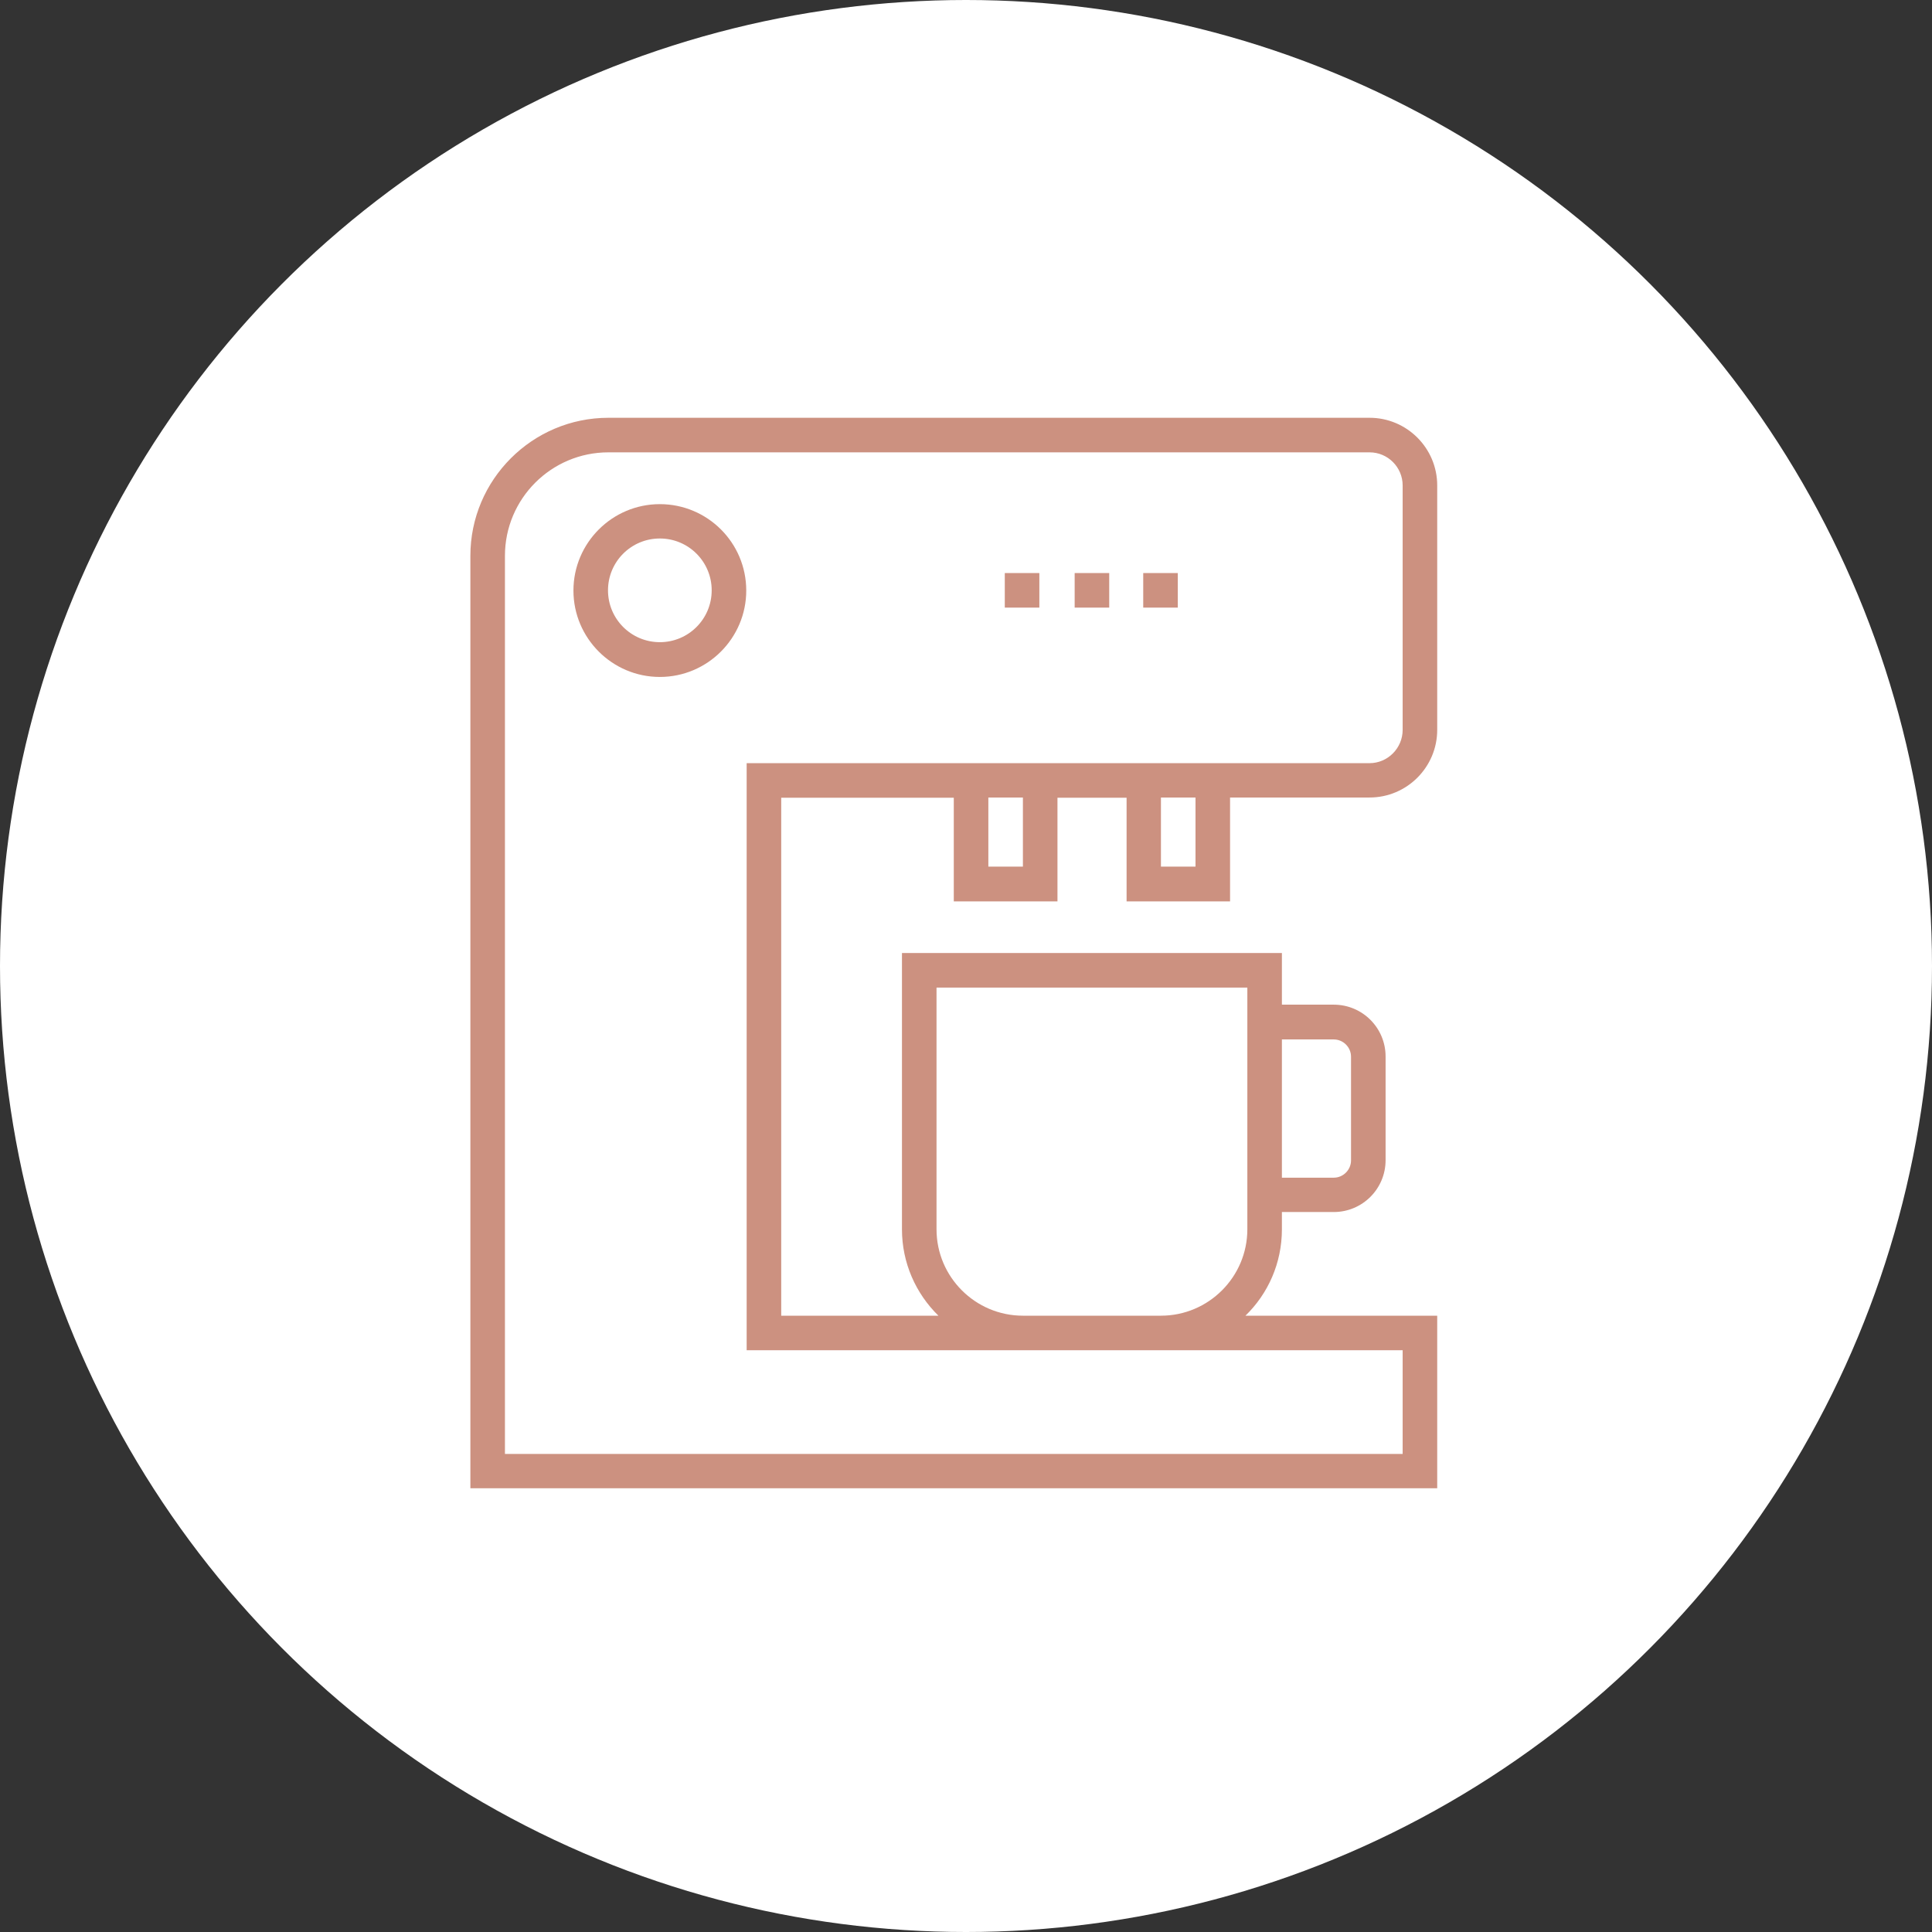 <svg width="90" height="90" viewBox="0 0 90 90" fill="none" xmlns="http://www.w3.org/2000/svg">
<rect x="0" y="0" width="90" height="90" fill="#333333" stroke="none"/>
<g id="Group 180">
<circle id="Ellipse 18" cx="45" cy="45" r="45" fill="white"/>
<g id="Group">
<path id="Vector" d="M57.301 41.981V37.151H63.8C65.537 37.151 66.951 35.738 66.951 34V22.613C66.951 20.875 65.537 19.462 63.8 19.462H28.342C24.798 19.462 21.912 22.348 21.912 25.892V69.33H66.951V61.29H58.018C59.068 60.27 59.716 58.846 59.716 57.266V56.461H62.131C63.466 56.461 64.546 55.381 64.546 54.046V49.216C64.546 47.881 63.466 46.801 62.131 46.801H59.716V44.396H42.017V57.266C42.017 58.836 42.664 60.26 43.715 61.29H36.392V37.161H44.431V41.991H49.261V37.161H52.481V41.991H57.301V41.981ZM55.691 40.371H54.081V37.151H55.691V40.371ZM62.131 48.421C62.573 48.421 62.936 48.784 62.936 49.226V54.056C62.936 54.497 62.573 54.861 62.131 54.861H59.716V48.421H62.131ZM43.627 57.266V46.006H58.106V46.811V56.461V57.266C58.106 59.484 56.3 61.29 54.081 61.29H47.651C45.433 61.29 43.627 59.484 43.627 57.266ZM47.651 40.371H46.041V37.151H47.651V40.371ZM49.261 35.551H44.431H34.782V62.9H47.651H54.081H65.341V67.73H23.522V25.892C23.522 23.231 25.682 21.072 28.342 21.072H63.8C64.654 21.072 65.341 21.769 65.341 22.613V34C65.341 34.854 64.644 35.551 63.8 35.551H57.301H52.471H49.261Z" fill="#CC9180"/>
<path id="Vector_2" d="M30.738 23.485C28.519 23.485 26.713 25.291 26.713 27.51C26.713 29.728 28.519 31.535 30.738 31.535C32.956 31.535 34.763 29.728 34.763 27.51C34.763 25.281 32.956 23.485 30.738 23.485ZM30.738 29.915C29.403 29.915 28.323 28.835 28.323 27.5C28.323 26.165 29.403 25.085 30.738 25.085C32.073 25.085 33.153 26.165 33.153 27.5C33.153 28.835 32.073 29.915 30.738 29.915Z" fill="#CC9180"/>
<path id="Vector_3" d="M51.672 26.695H50.062V28.305H51.672V26.695Z" fill="#CC9180"/>
<path id="Vector_4" d="M54.866 26.695H53.256V28.305H54.866V26.695Z" fill="#CC9180"/>
<path id="Vector_5" d="M48.417 26.695H46.807V28.305H48.417V26.695Z" fill="#CC9180"/>
</g>
</g>
</svg>
